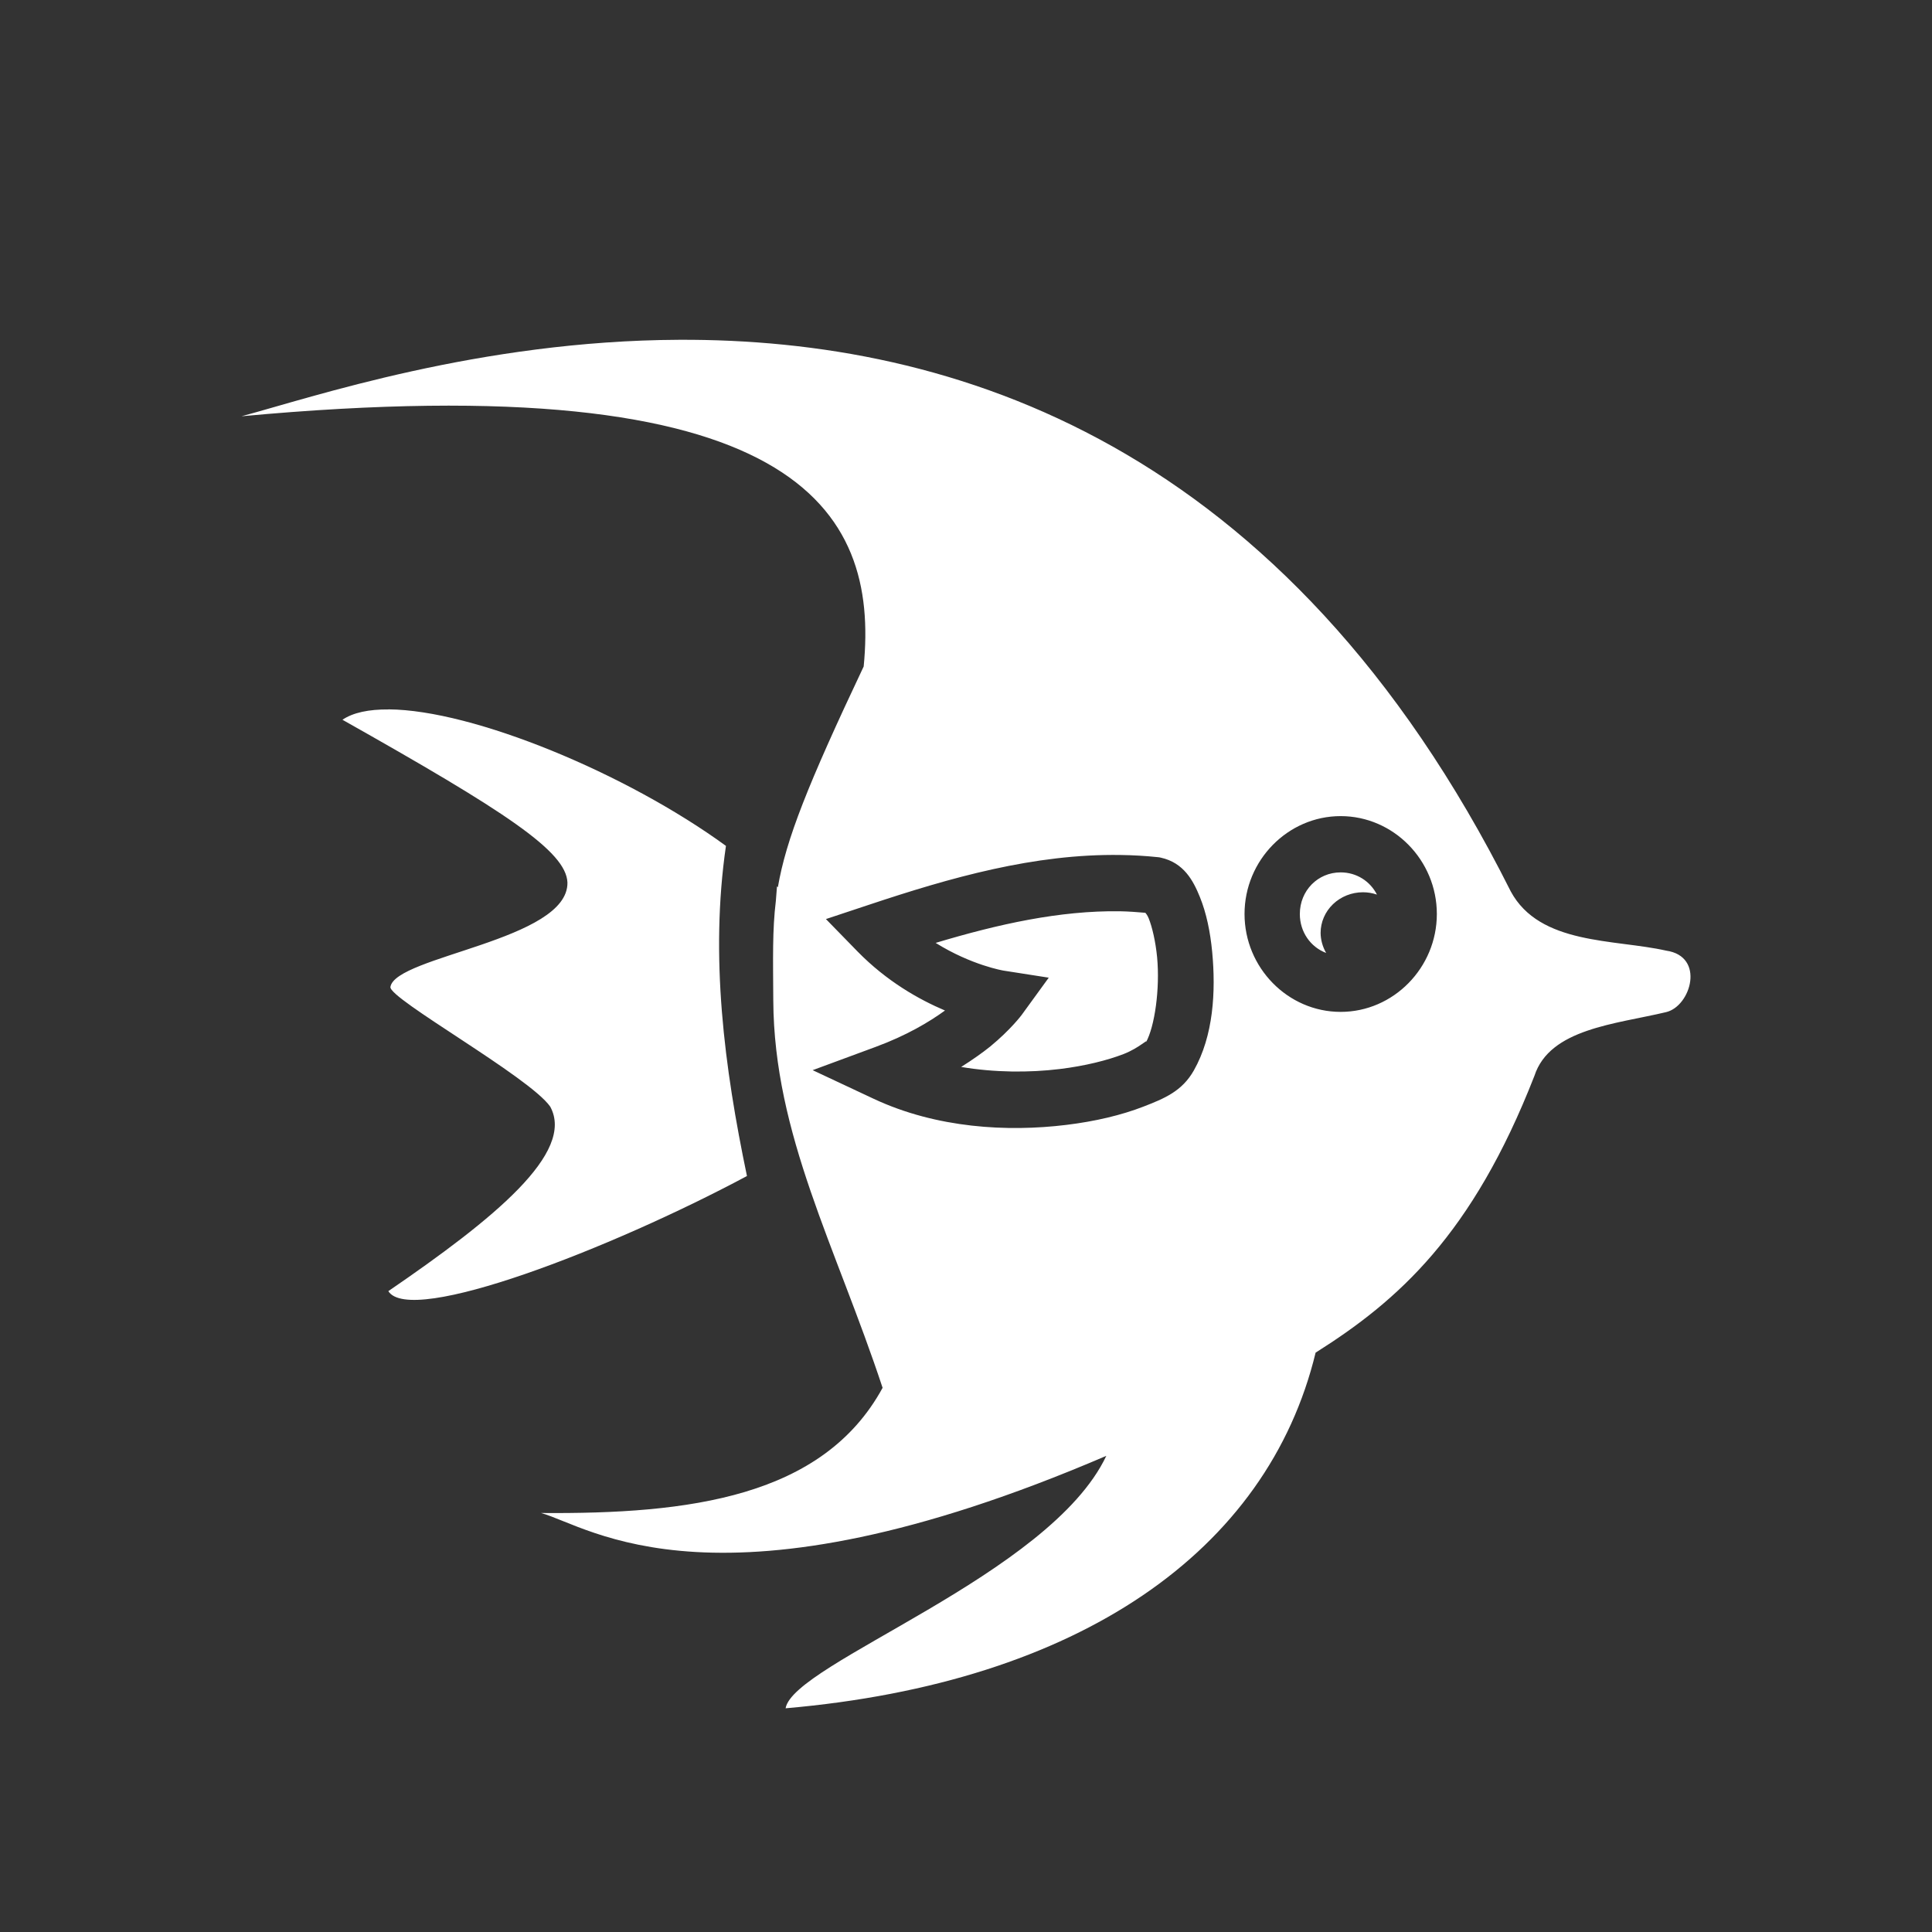 <svg width="24" height="24" viewBox="0 0 24 24" fill="none" xmlns="http://www.w3.org/2000/svg">
<rect x="0" y="0" width="24" height="24" fill="#333333" stroke="none"/>
<path d="M8.435 4.221C5.957 4.232 3.876 4.936 3 5.171C9.892 4.532 10.92 6.319 10.729 8.279C10.033 9.75 9.765 10.428 9.663 11.021C9.659 11.018 9.656 11.014 9.652 11.011C9.647 11.071 9.642 11.13 9.638 11.19C9.594 11.553 9.603 11.909 9.606 12.428C9.615 14.096 10.383 15.482 10.964 17.24C10.223 18.599 8.562 18.81 6.721 18.795C7.32 18.959 8.912 20.16 13.743 18.085C13.041 19.569 9.852 20.66 9.759 21.221C13.413 20.903 15.746 19.268 16.343 16.803C17.369 16.156 18.29 15.339 19.061 13.365C19.252 12.778 20.068 12.723 20.697 12.573C21.006 12.5 21.186 11.879 20.697 11.809C20.054 11.664 19.128 11.741 18.767 11.073C15.969 5.492 11.83 4.206 8.435 4.221ZM4.827 8.813C4.584 8.811 4.387 8.851 4.254 8.941C6.277 10.081 7.033 10.574 7.049 10.963C7.061 11.681 4.911 11.876 4.85 12.26C4.827 12.405 6.577 13.377 6.835 13.747C7.147 14.318 6.137 15.141 4.824 16.039C5.098 16.477 7.592 15.511 9.279 14.609C8.997 13.259 8.818 11.884 9.018 10.508C7.781 9.606 5.878 8.819 4.827 8.812V8.813ZM16.654 10.138C17.31 10.138 17.849 10.686 17.849 11.354C17.849 12.021 17.31 12.57 16.654 12.57C15.998 12.57 15.46 12.021 15.46 11.354C15.46 10.686 15.999 10.138 16.654 10.138ZM13.922 10.621C14.075 10.623 14.229 10.632 14.383 10.648L14.401 10.65L14.42 10.654C14.706 10.717 14.823 10.94 14.905 11.142C14.987 11.344 15.034 11.575 15.058 11.823C15.105 12.318 15.074 12.867 14.83 13.298C14.684 13.555 14.467 13.645 14.201 13.748C13.935 13.851 13.609 13.93 13.245 13.974C12.517 14.063 11.636 14.016 10.854 13.65L10.095 13.294L10.88 13.004C11.261 12.863 11.539 12.698 11.739 12.553C11.416 12.416 11.016 12.191 10.653 11.82L10.26 11.417L10.79 11.241C11.806 10.902 12.85 10.604 13.922 10.621L13.922 10.621ZM16.654 10.837C16.37 10.837 16.147 11.064 16.147 11.354C16.147 11.578 16.281 11.765 16.474 11.838C16.43 11.762 16.406 11.676 16.405 11.589C16.405 11.455 16.461 11.326 16.559 11.232C16.658 11.137 16.792 11.084 16.931 11.084C16.991 11.084 17.049 11.094 17.105 11.113C17.021 10.948 16.853 10.837 16.654 10.837L16.654 10.837ZM13.911 11.32C13.166 11.31 12.402 11.479 11.623 11.713C12.071 11.992 12.465 12.057 12.465 12.057L13.028 12.145L12.69 12.61C12.69 12.61 12.554 12.792 12.301 13C12.203 13.079 12.079 13.166 11.94 13.254C12.356 13.324 12.785 13.326 13.163 13.28C13.478 13.242 13.758 13.171 13.957 13.094C14.156 13.017 14.264 12.896 14.235 12.949C14.344 12.755 14.411 12.283 14.374 11.891C14.355 11.695 14.313 11.517 14.27 11.409C14.251 11.364 14.237 11.35 14.228 11.339C14.123 11.33 14.017 11.322 13.911 11.32L13.911 11.32Z" fill="white"/>
</svg>
